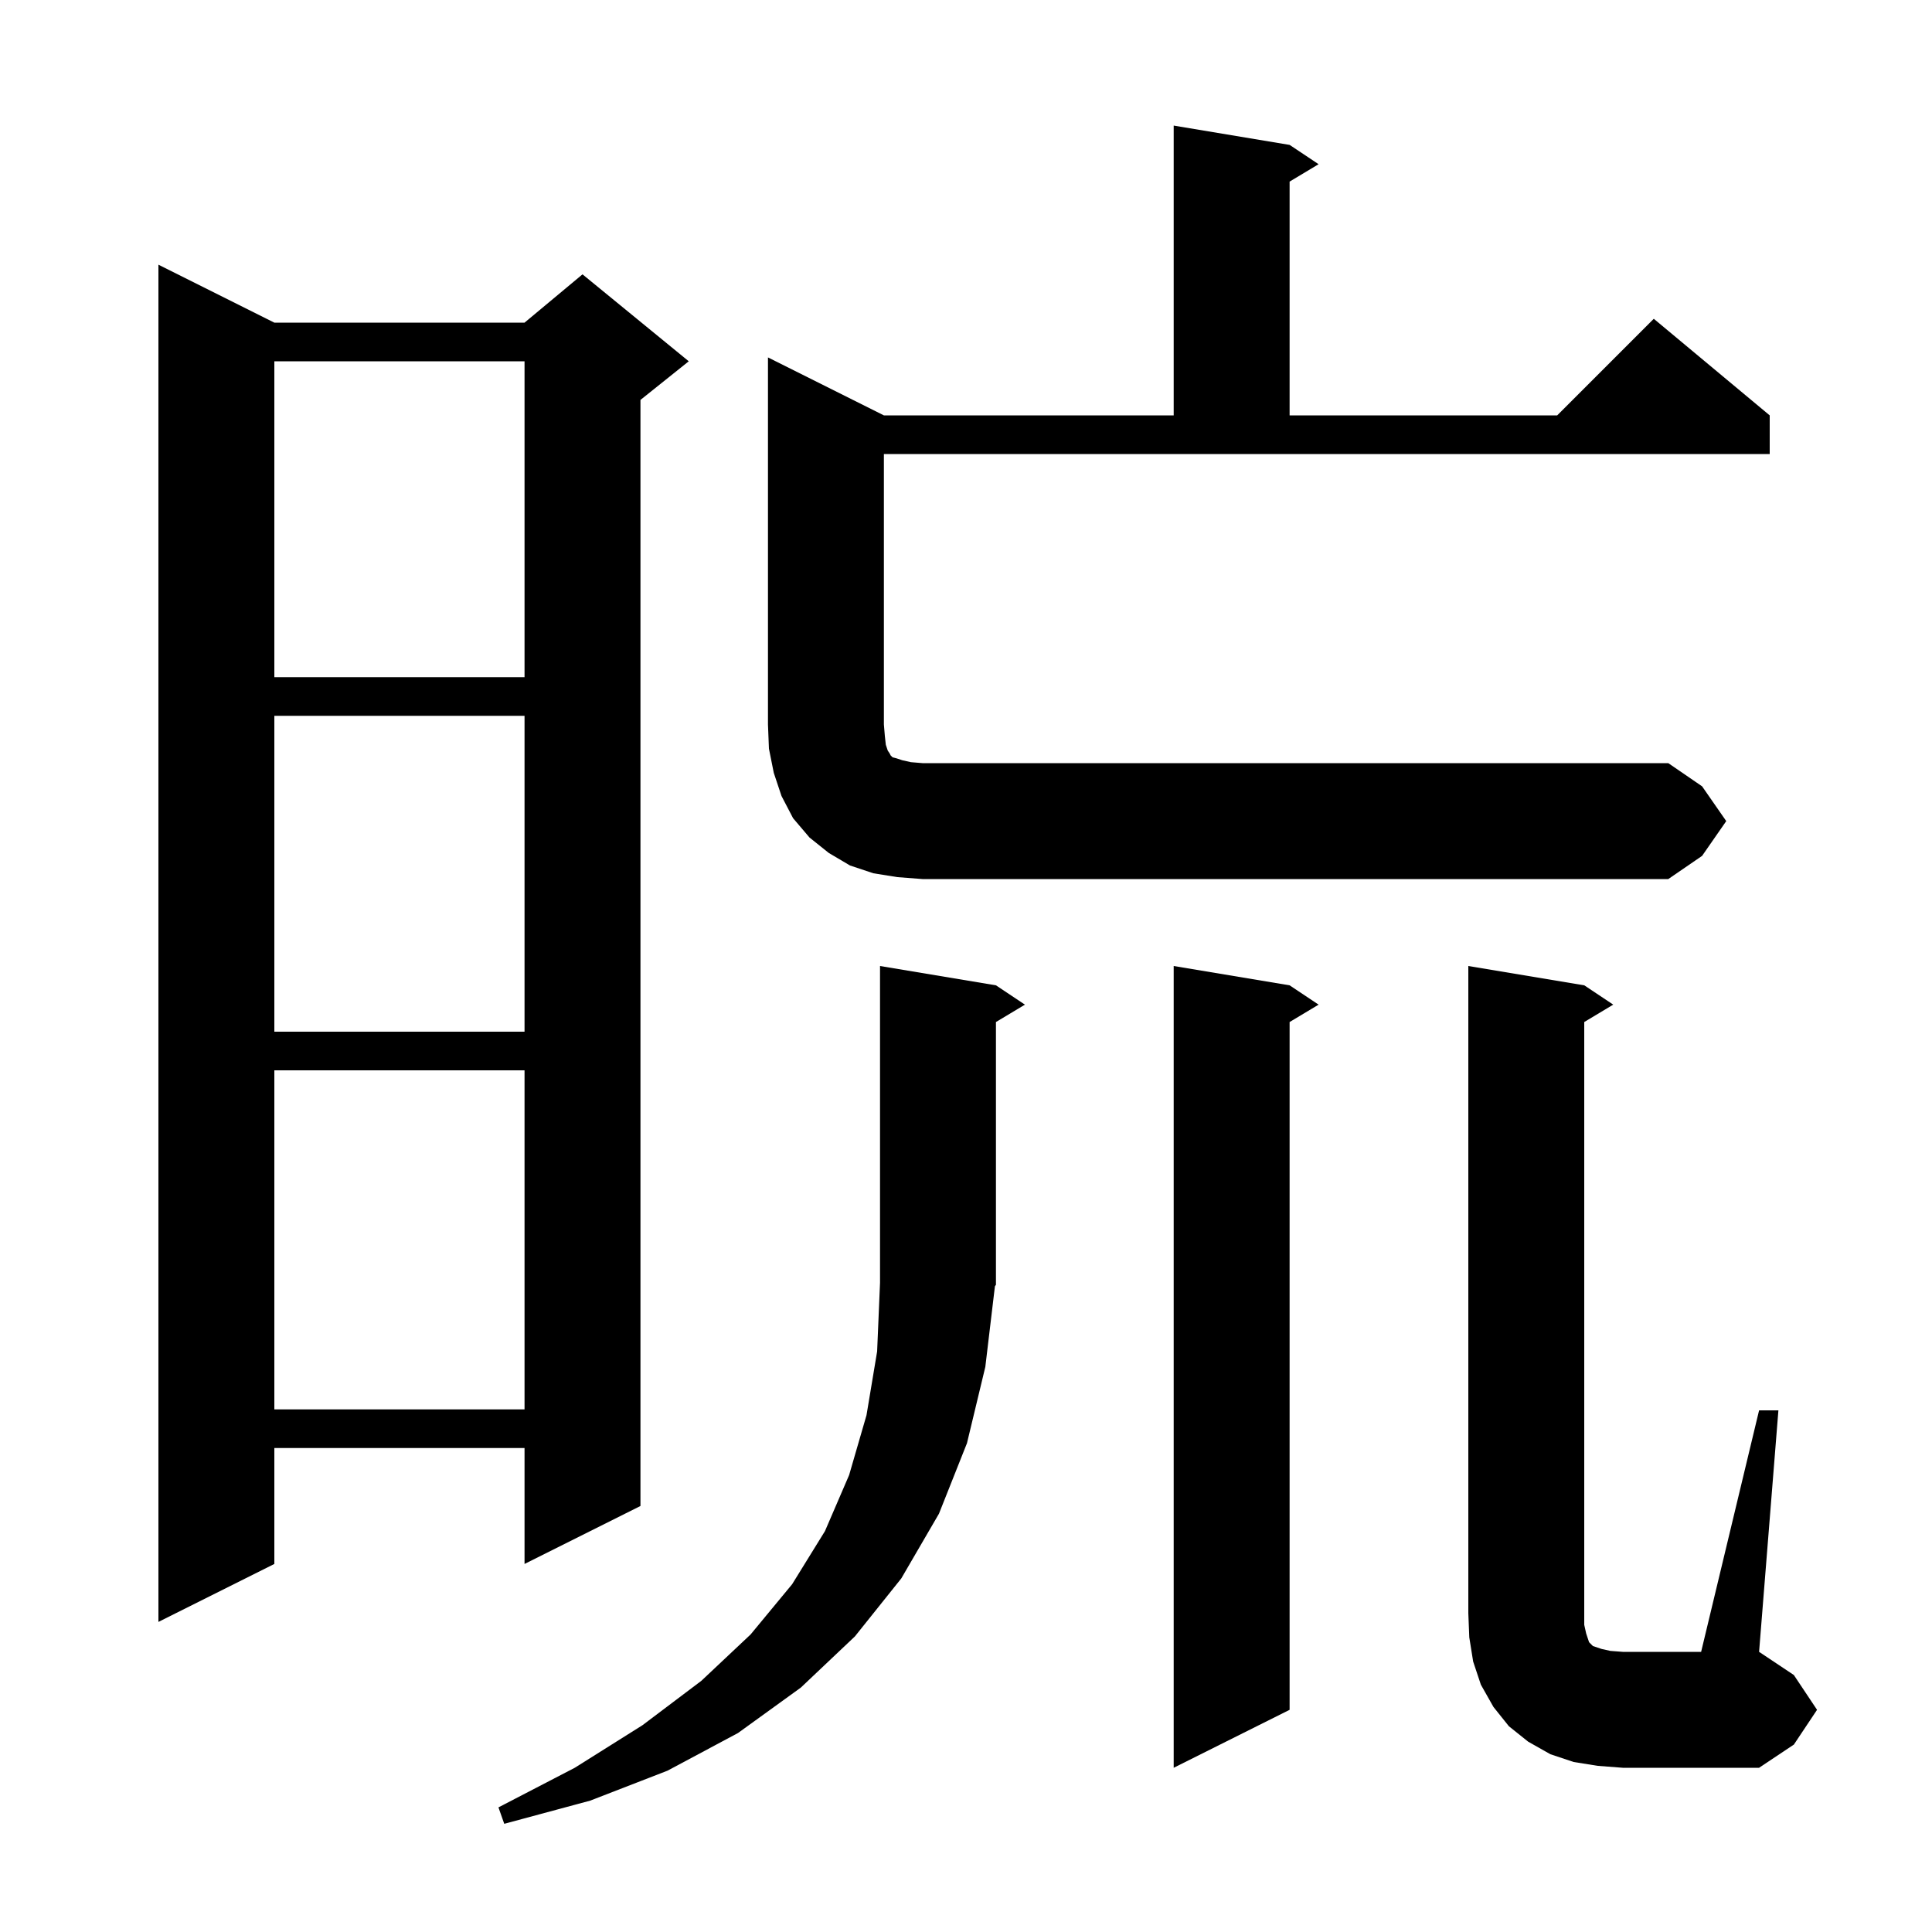 <svg xmlns="http://www.w3.org/2000/svg" xmlns:xlink="http://www.w3.org/1999/xlink" version="1.1" baseProfile="full" viewBox="0 0 200 200" width="200" height="200">
<g fill="black">
<path d="M 102.0 141.5 L 100.1 149.4 L 97.2 156.7 L 93.3 163.4 L 88.5 169.4 L 82.9 174.7 L 76.4 179.4 L 69.1 183.3 L 61.1 186.4 L 52.2 188.8 L 51.6 187.1 L 59.5 183.0 L 66.5 178.6 L 72.6 174.0 L 77.7 169.2 L 82.0 164.0 L 85.4 158.5 L 87.9 152.7 L 89.7 146.5 L 90.8 139.9 L 91.1 132.8 L 91.1 100.0 L 103.1 102.0 L 106.1 104.0 L 103.1 105.8 L 103.1 133.0 L 102.994 133.153 Z M 182.1 146.0 L 184.1 146.0 L 182.1 171.0 L 185.7 173.4 L 188.1 177.0 L 185.7 180.6 L 182.1 183.0 L 168.0 183.0 L 165.4 182.8 L 162.9 182.4 L 160.5 181.6 L 158.2 180.3 L 156.2 178.7 L 154.6 176.7 L 153.3 174.4 L 152.5 172.0 L 152.1 169.5 L 152.0 167.0 L 152.0 100.0 L 164.0 102.0 L 167.0 104.0 L 164.0 105.8 L 164.0 168.2 L 164.2 169.1 L 164.5 170.0 L 164.9 170.4 L 165.8 170.7 L 166.7 170.9 L 168.0 171.0 L 176.1 171.0 Z M 133.5 102.0 L 136.5 104.0 L 133.5 105.8 L 133.5 177.0 L 121.5 183.0 L 121.5 100.0 Z M 28.4 33.4 L 54.3 33.4 L 60.3 28.4 L 71.3 37.4 L 66.3 41.4 L 66.3 155.9 L 54.3 161.9 L 54.3 149.9 L 28.4 149.9 L 28.4 161.9 L 16.4 167.9 L 16.4 27.4 Z M 28.4 110.8 L 28.4 145.9 L 54.3 145.9 L 54.3 110.8 Z M 28.4 74.1 L 28.4 106.8 L 54.3 106.8 L 54.3 74.1 Z M 178.7 85.0 L 176.2 88.6 L 172.7 91.0 L 95.5 91.0 L 92.9 90.8 L 90.4 90.4 L 88.0 89.6 L 85.8 88.3 L 83.8 86.7 L 82.1 84.7 L 80.9 82.4 L 80.1 80.0 L 79.6 77.5 L 79.5 75.0 L 79.5 37.0 L 91.5 43.0 L 121.5 43.0 L 121.5 13.0 L 133.5 15.0 L 136.5 17.0 L 133.5 18.8 L 133.5 43.0 L 161.2 43.0 L 171.2 33.0 L 183.2 43.0 L 183.2 47.0 L 91.5 47.0 L 91.5 75.0 L 91.6 76.2 L 91.7 77.1 L 91.9 77.7 L 92.1 78.0 L 92.2 78.2 L 92.4 78.4 L 92.8 78.5 L 93.4 78.7 L 94.3 78.9 L 95.5 79.0 L 172.7 79.0 L 176.2 81.4 Z M 28.4 37.4 L 28.4 70.1 L 54.3 70.1 L 54.3 37.4 Z " />
</g>
</svg>
